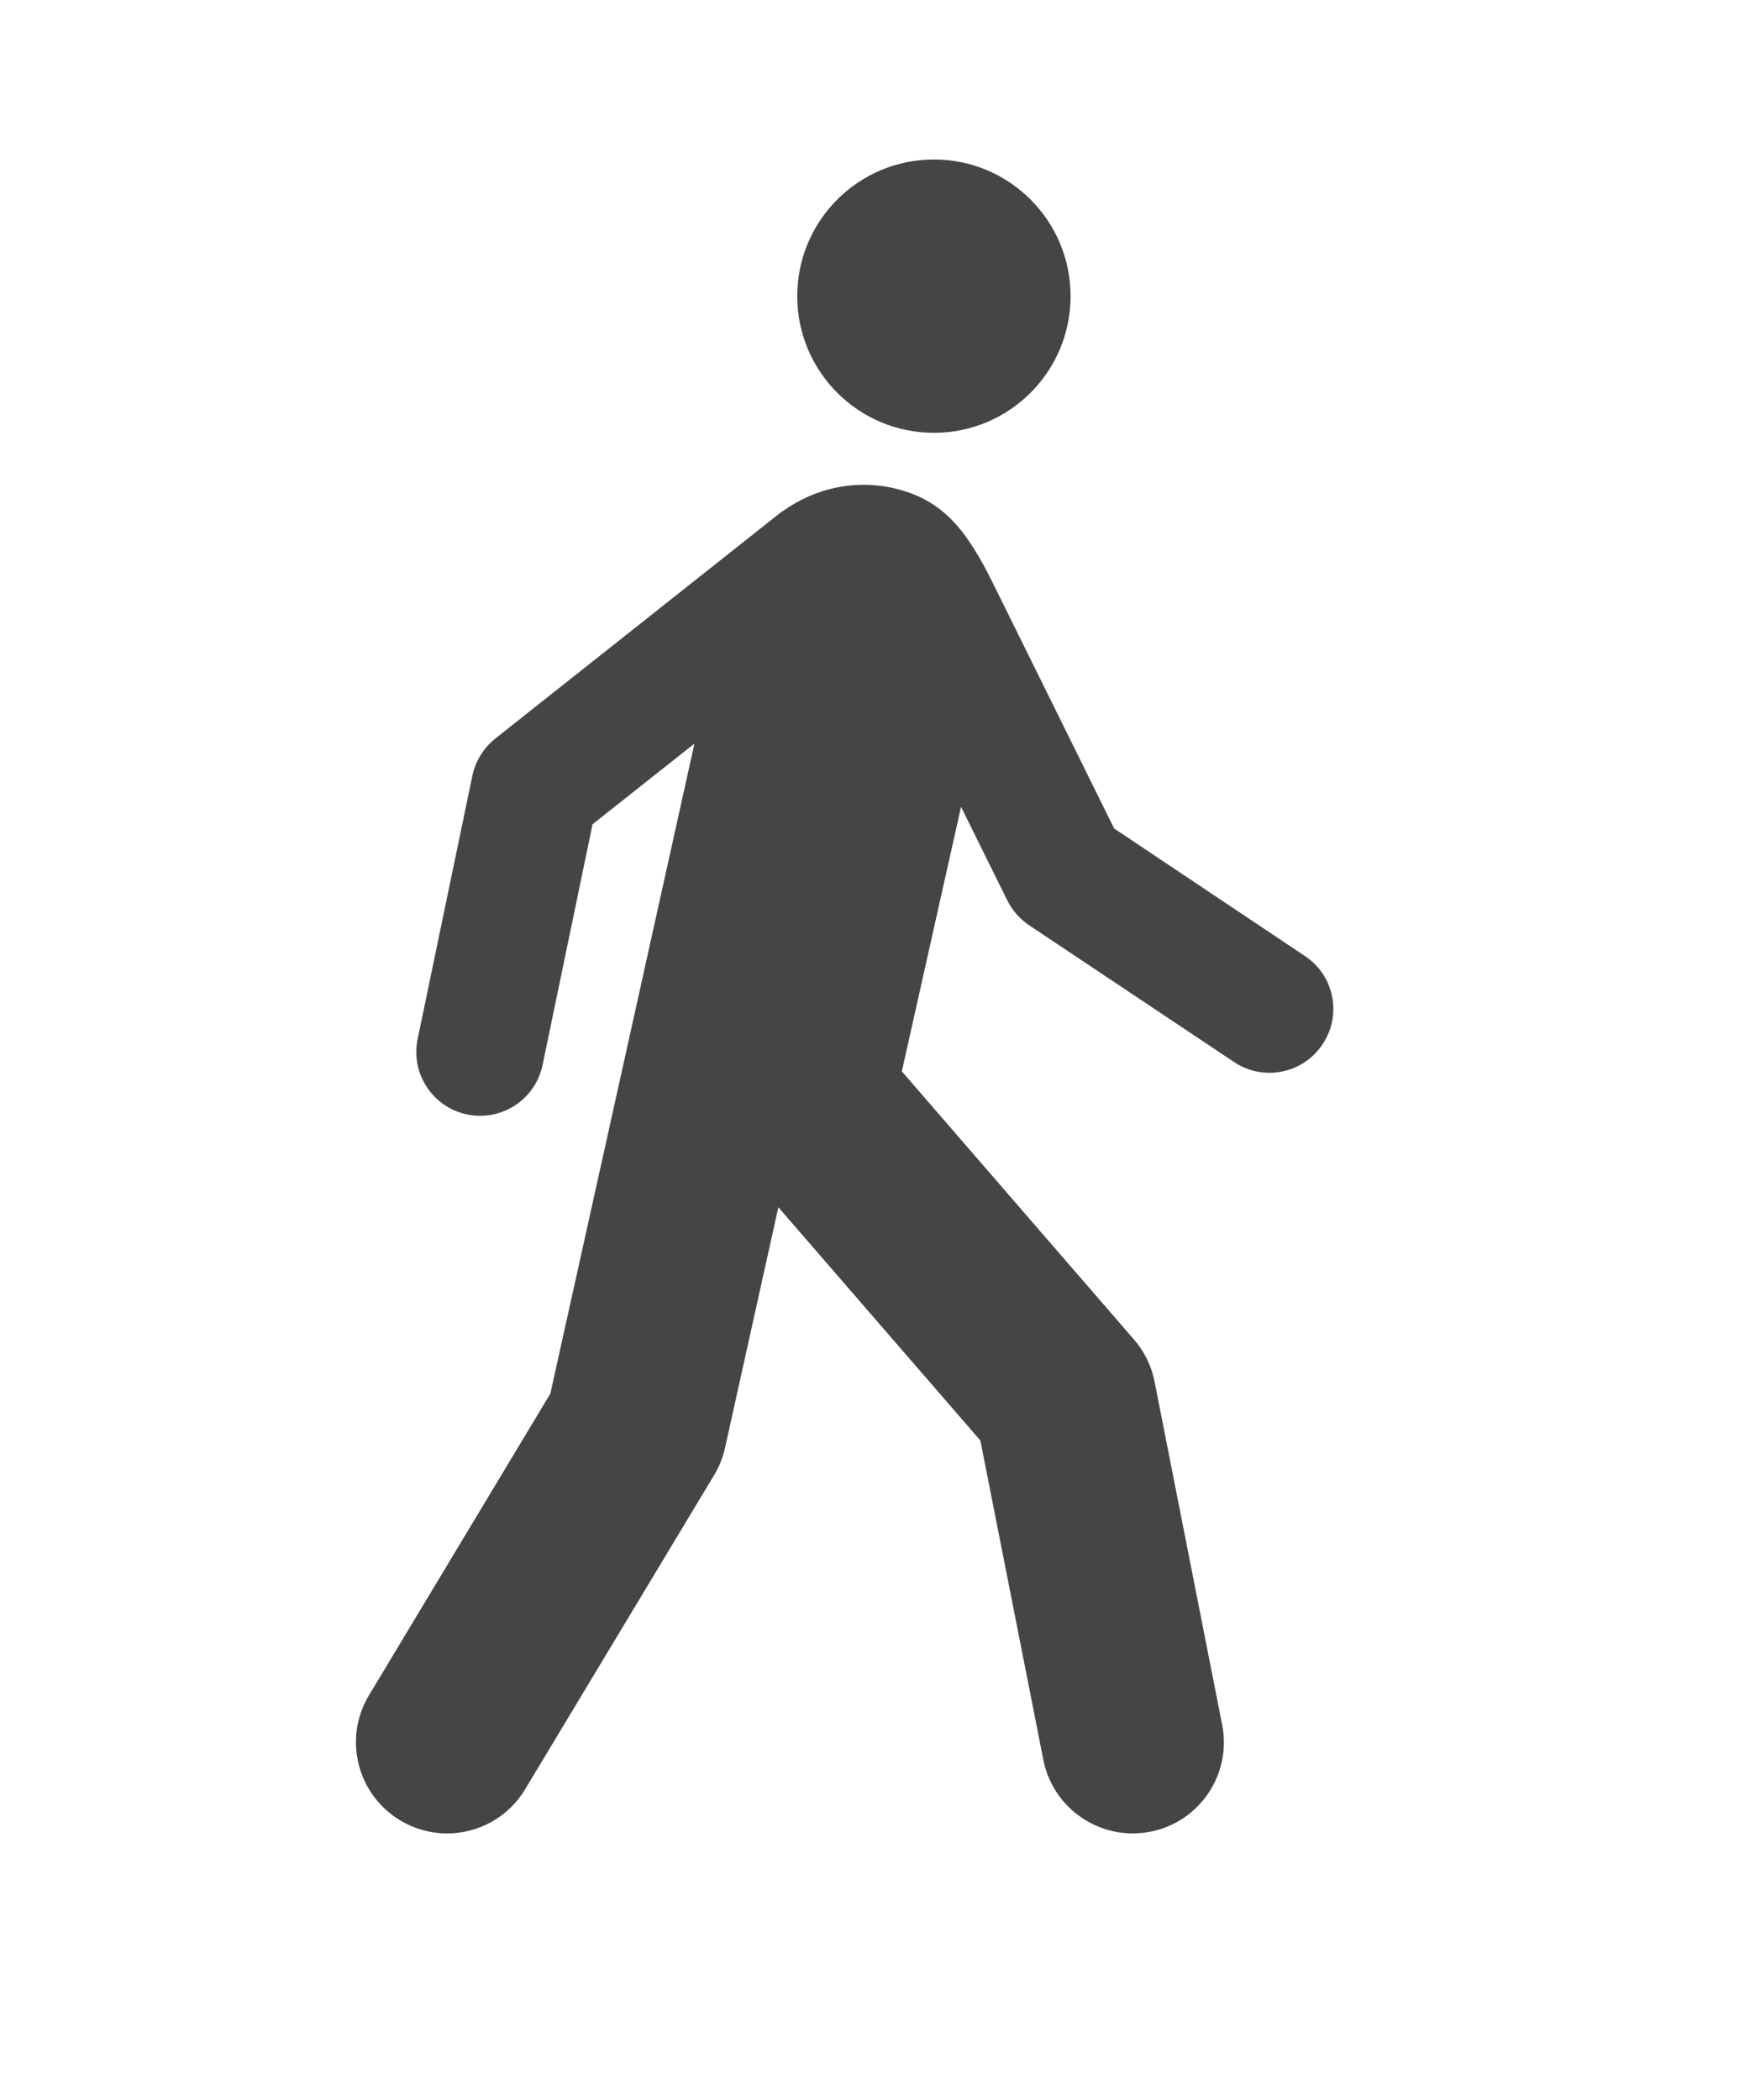 <?xml version="1.0" encoding="utf-8"?>
<!-- Generator: Adobe Illustrator 19.1.0, SVG Export Plug-In . SVG Version: 6.00 Build 0)  -->
<!DOCTYPE svg PUBLIC "-//W3C//DTD SVG 1.1//EN" "http://www.w3.org/Graphics/SVG/1.1/DTD/svg11.dtd">




<svg version="1.1" id="Layer_1" xmlns="http://www.w3.org/2000/svg" xmlns:xlink="http://www.w3.org/1999/xlink" x="0px" y="0px"
	 width="25px" height="30px" viewBox="160 160 30 40"  enable-background="new 0 0 443.064 313.28"
	 xml:space="preserve">
<g>
	<path fill="#454545" d="M183.19,178.211l-3.635-2.43l-2.294-4.643c-0.509-1.031-0.959-1.629-1.927-1.844
		c-0.75-0.166-1.496,0.02-2.081,0.436c-0.017,0.012-0.035,0.021-0.051,0.033l-5.437,4.307
		c-0.221,0.178-0.375,0.428-0.434,0.705l-1.043,5.018c-0.135,0.656,0.287,1.299,0.945,1.435
		c0.083,0.018,0.166,0.025,0.247,0.025c0.564,0,1.069-0.395,1.188-0.967l0.952-4.586l1.941-1.537
		c0,0-1.255,5.66-1.255,5.664l-1.49,6.719l-3.455,5.746c-0.493,0.822-0.227,1.887,0.594,2.381
		c0.28,0.168,0.589,0.25,0.893,0.25c0.587,0,1.164-0.301,1.488-0.842l3.602-5.988
		c0.096-0.16,0.166-0.336,0.206-0.518l1.015-4.58l3.848,4.443l1.2,6.084
		c0.163,0.826,0.89,1.4,1.701,1.4c0.111,0,0.225-0.012,0.339-0.033c0.94-0.185,1.551-1.098,1.365-2.039
		l-1.288-6.537c-0.058-0.295-0.192-0.57-0.392-0.799l-4.421-5.107l1.128-5.039l0.879,1.779
		c0.096,0.193,0.237,0.355,0.415,0.475l3.906,2.607c0.558,0.373,1.313,0.223,1.684-0.336
		C183.899,179.336,183.748,178.58,183.19,178.211z"/>
	<circle fill="#454545" cx="176.122" cy="165.641" r="2.603"/>
</g>

</svg>



